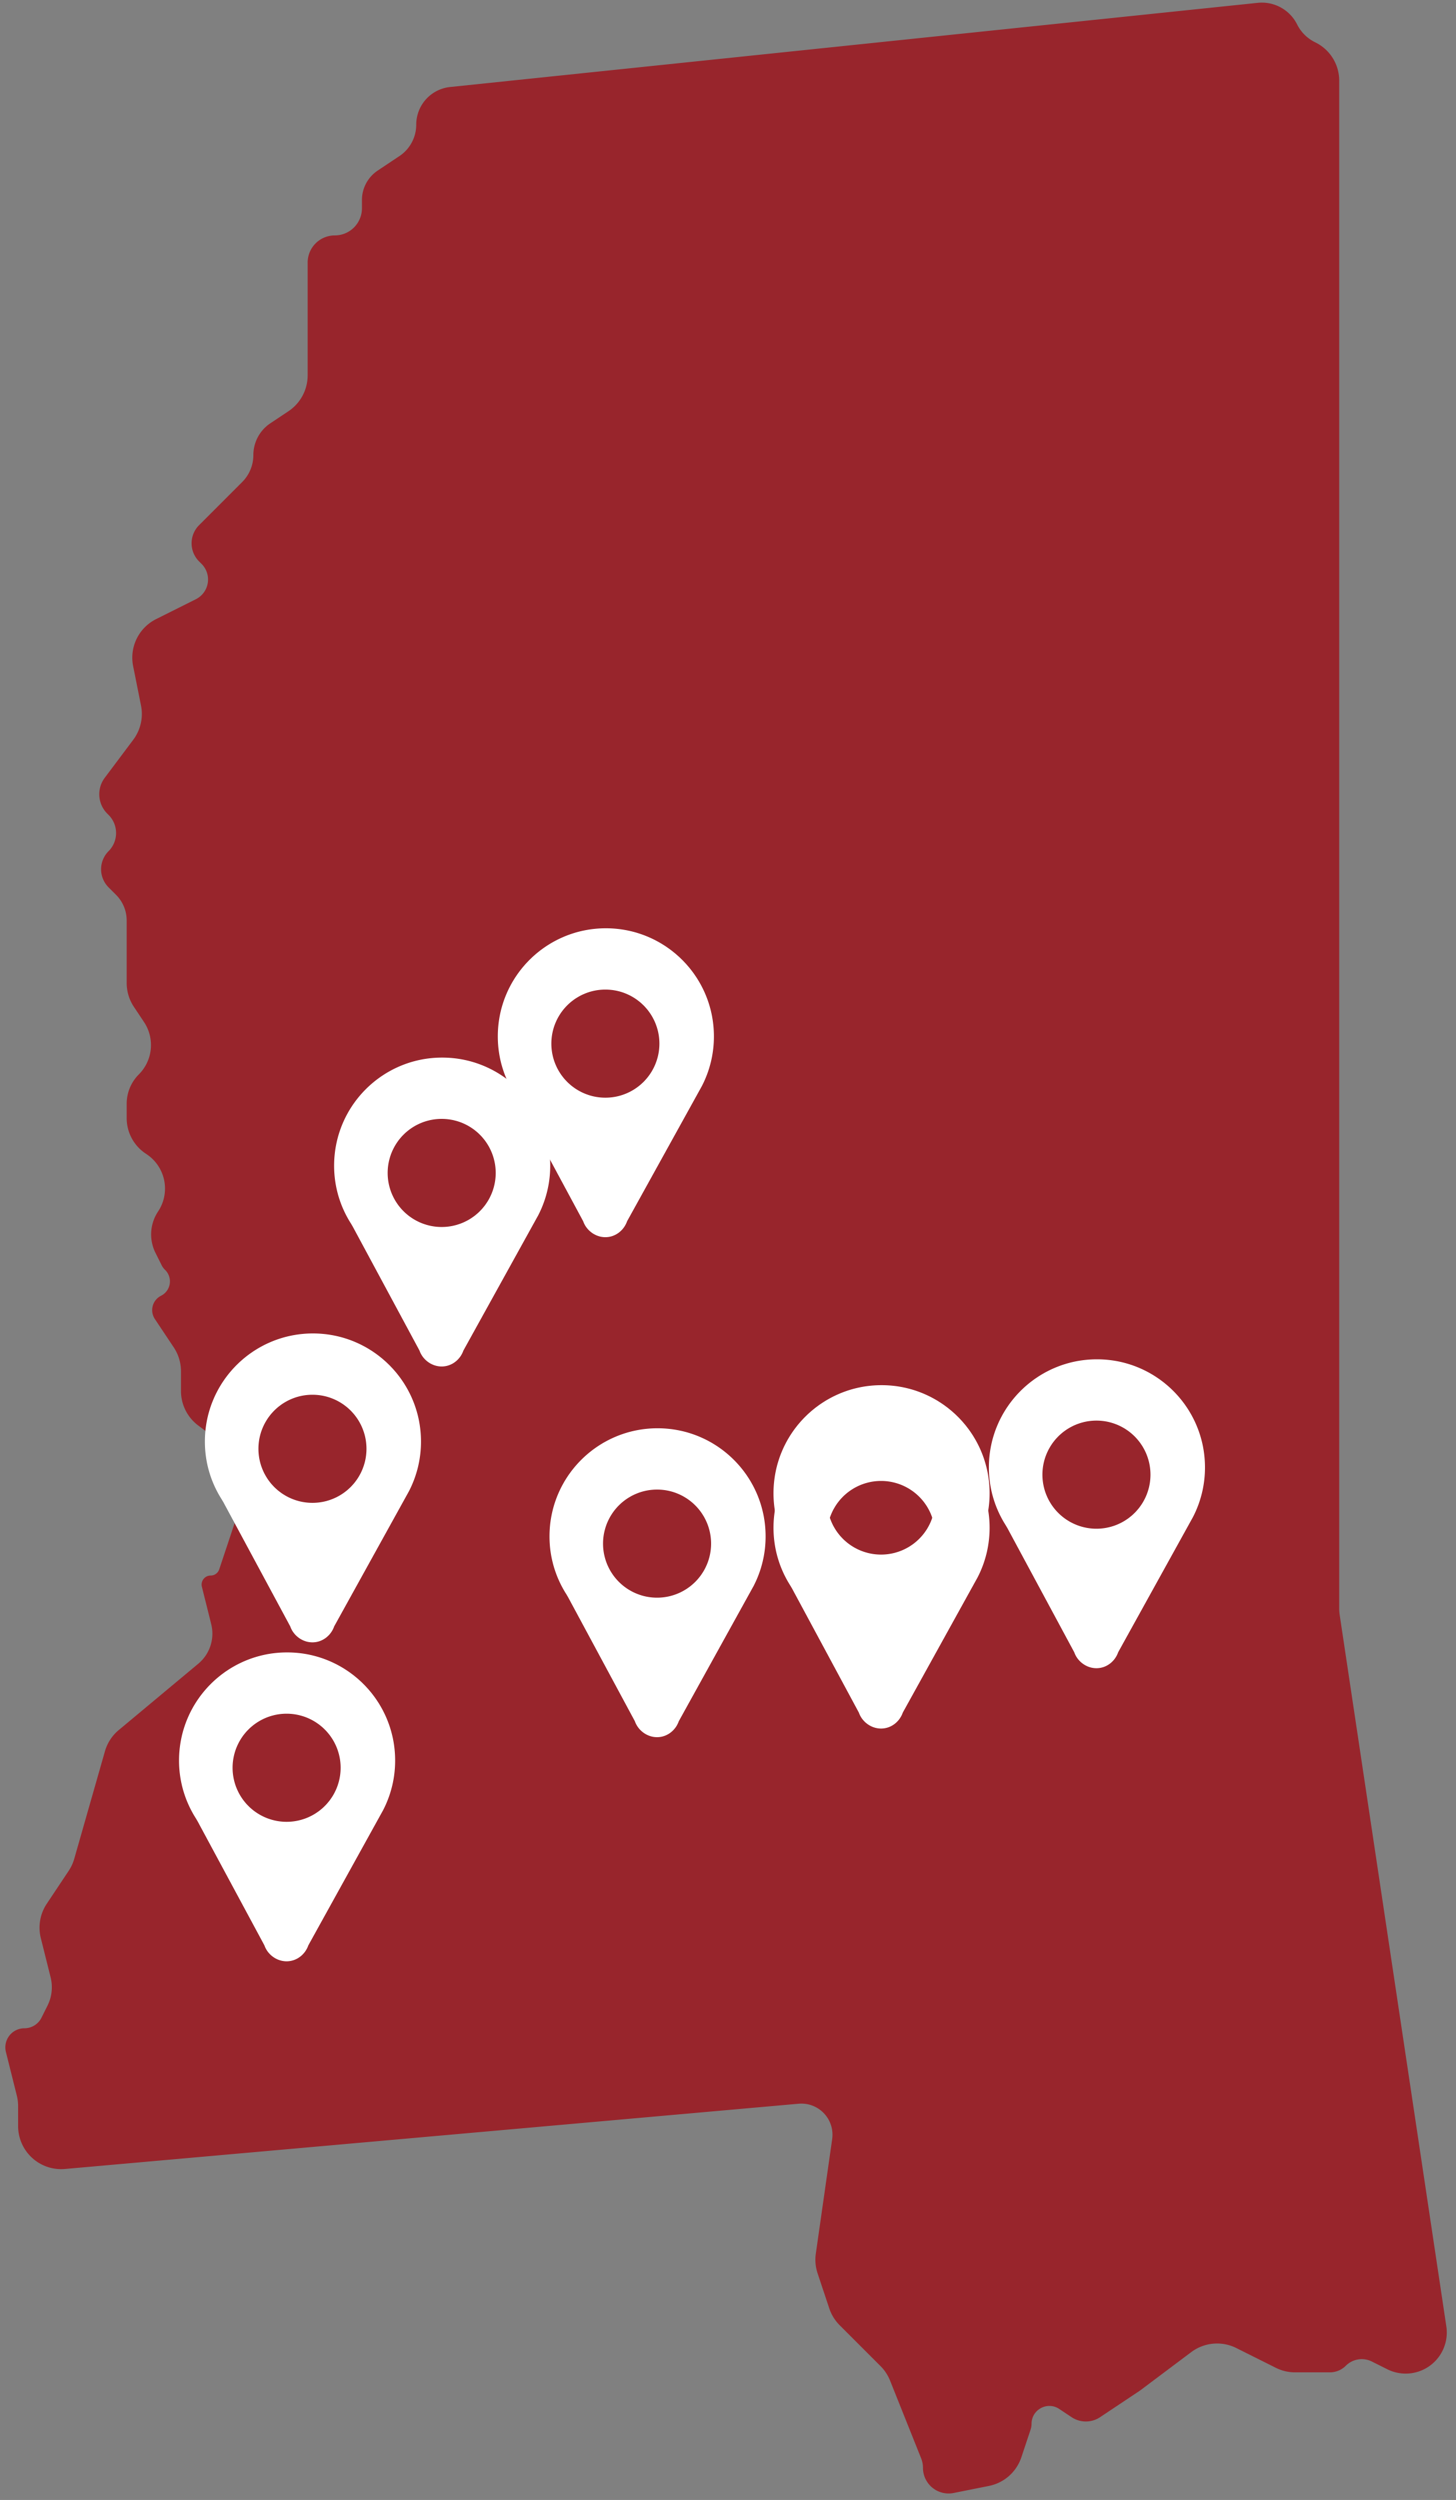 <svg xmlns="http://www.w3.org/2000/svg" width="169" height="290" fill="none" viewBox="0 0 169 290">
  <rect x="0" y="0" width="169" height="290" fill="#808080" stroke="none"/>
  <path fill="#98252C" fill-rule="evenodd" d="M145.989.329a4.58 4.58 0 0 1 4.571 2.507 4.58 4.58 0 0 0 2.048 2.048l.107.054a4.937 4.937 0 0 1 2.729 4.416v177.239c0 .249.019.496.055.742l12.379 82.53a4.77 4.77 0 0 1-6.85 4.974l-1.796-.899a2.618 2.618 0 0 0-3.021.491 2.617 2.617 0 0 1-1.851.766h-4.037c-.777 0-1.542-.18-2.236-.528l-4.583-2.291a5 5 0 0 0-5.236.472l-5.93 4.448-4.645 3.097a2.987 2.987 0 0 1-3.314 0l-1.429-.952c-1.374-.917-3.216.069-3.216 1.721 0 .222-.036.443-.106.654l-1.077 3.231a5 5 0 0 1-3.763 3.322l-4.099.82a2.976 2.976 0 0 1-3.559-2.917 2.99 2.99 0 0 0-.212-1.105l-3.608-9.019a5.01 5.01 0 0 0-1.106-1.678l-4.742-4.742a4.998 4.998 0 0 1-1.208-1.955l-1.354-4.062a5.002 5.002 0 0 1-.206-2.288l1.897-13.283a3.61 3.61 0 0 0-3.893-4.106l-85.155 7.569a5 5 0 0 1-5.442-4.98v-2.323c0-.409-.05-.816-.15-1.213l-1.264-5.057a2.213 2.213 0 0 1 2.147-2.749c.838 0 1.604-.473 1.979-1.223l.702-1.405a4.754 4.754 0 0 0 .36-3.279l-1.137-4.551a5 5 0 0 1 .69-3.986l2.541-3.813a5 5 0 0 0 .648-1.4l3.563-12.473a5.003 5.003 0 0 1 1.607-2.468l9.232-7.694a4.538 4.538 0 0 0 1.497-4.587l-1.083-4.335a1.05 1.05 0 0 1 1.018-1.304c.451 0 .852-.289.995-.718l2.823-8.468a5 5 0 0 0-1.743-5.581l-3.52-2.64a5 5 0 0 1-2-4v-2.288a5 5 0 0 0-.84-2.774l-2.19-3.286a1.864 1.864 0 0 1 .717-2.701 1.864 1.864 0 0 0 .484-2.985l-.052-.052a1.927 1.927 0 0 1-.359-.498l-.717-1.436a4.793 4.793 0 0 1 .299-4.802 4.792 4.792 0 0 0-1.33-6.646l-.117-.078a4.935 4.935 0 0 1-2.197-4.106v-1.667c0-1.277.507-2.502 1.41-3.405a4.815 4.815 0 0 0 .602-6.075l-1.172-1.759a4.998 4.998 0 0 1-.84-2.773v-7.25a4.2 4.2 0 0 0-1.23-2.97l-.87-.871a2.97 2.97 0 0 1 0-4.201 2.971 2.971 0 0 0 0-4.201l-.15-.15a3.182 3.182 0 0 1-.295-4.16l3.305-4.406a5 5 0 0 0 .902-3.98l-.913-4.567a5 5 0 0 1 2.667-5.453l4.615-2.308a2.556 2.556 0 0 0 .664-4.094l-.292-.293a2.971 2.971 0 0 1 0-4.201l5.005-5.006a4.426 4.426 0 0 0 1.296-3.13c0-1.48.74-2.861 1.97-3.682l2.106-1.403a5 5 0 0 0 2.226-4.16V30.46a3.15 3.15 0 0 1 3.151-3.151 3.15 3.15 0 0 0 3.15-3.151v-.955c0-1.372.687-2.654 1.829-3.415l2.52-1.68a4.388 4.388 0 0 0 1.954-3.651 4.388 4.388 0 0 1 3.933-4.364L145.989.329Z" clip-rule="evenodd"/>
  <path fill="#fff" d="M70.323 107.682c-6.926 0-12.542 5.615-12.542 12.541 0 2.478.72 4.775 1.96 6.719.06.095.106.188.168.281l7.782 14.444c.365 1.05 1.4 1.848 2.576 1.848 1.175 0 2.154-.798 2.52-1.848l8.678-15.677a12.51 12.51 0 0 0 1.4-5.767c0-6.926-5.616-12.541-12.542-12.541Zm-.056 7.11a6.271 6.271 0 1 1 0 12.542 6.271 6.271 0 0 1 0-12.542Zm32.056 45.89c-6.926 0-12.542 5.615-12.542 12.541 0 2.478.72 4.775 1.96 6.719.06.095.106.188.168.281l7.782 14.444c.365 1.05 1.401 1.848 2.576 1.848s2.154-.798 2.519-1.848l8.679-15.677a12.511 12.511 0 0 0 1.399-5.767c0-6.926-5.615-12.541-12.541-12.541Zm-.056 7.11a6.271 6.271 0 1 1-.001 12.543 6.271 6.271 0 0 1 .001-12.543Z"/>
  <path fill="#fff" d="M127.323 157.682c-6.926 0-12.542 5.615-12.542 12.541 0 2.478.72 4.775 1.96 6.719.06.095.106.188.168.281l7.782 14.444c.365 1.05 1.401 1.848 2.576 1.848s2.154-.798 2.519-1.848l8.679-15.677a12.511 12.511 0 0 0 1.399-5.767c0-6.926-5.615-12.541-12.541-12.541Zm-.056 7.11a6.271 6.271 0 1 1-.001 12.543 6.271 6.271 0 0 1 .001-12.543Zm-93.944 26.89c-6.927 0-12.542 5.615-12.542 12.541 0 2.478.72 4.775 1.96 6.719.06.095.106.188.168.281l7.782 14.444c.365 1.05 1.4 1.848 2.576 1.848 1.175 0 2.154-.798 2.52-1.848l8.678-15.677a12.51 12.51 0 0 0 1.4-5.767c0-6.926-5.616-12.541-12.542-12.541Zm-.056 7.11a6.271 6.271 0 1 1 0 12.542 6.271 6.271 0 0 1 0-12.542Zm3.056-44.11c-6.927 0-12.542 5.615-12.542 12.541 0 2.478.72 4.775 1.96 6.719.06.095.106.188.168.281l7.782 14.444c.365 1.05 1.4 1.848 2.576 1.848 1.175 0 2.154-.798 2.52-1.848l8.678-15.677a12.51 12.51 0 0 0 1.4-5.767c0-6.926-5.616-12.541-12.542-12.541Zm-.056 7.11a6.271 6.271 0 1 1 0 12.542 6.271 6.271 0 0 1 0-12.542Zm15.056-39.11c-6.926 0-12.542 5.615-12.542 12.541 0 2.478.72 4.775 1.96 6.719.06.095.106.188.168.281l7.782 14.444c.365 1.05 1.4 1.848 2.576 1.848 1.175 0 2.154-.798 2.52-1.848l8.678-15.677a12.51 12.51 0 0 0 1.4-5.767c0-6.926-5.616-12.541-12.542-12.541Zm-.056 7.11a6.271 6.271 0 1 1 0 12.542 6.271 6.271 0 0 1 0-12.542Zm25.056 35.89c-6.926 0-12.542 5.615-12.542 12.541 0 2.478.72 4.775 1.96 6.719.06.095.106.188.168.281l7.782 14.444c.365 1.05 1.4 1.848 2.576 1.848 1.175 0 2.154-.798 2.52-1.848l8.678-15.677a12.51 12.51 0 0 0 1.4-5.767c0-6.926-5.616-12.541-12.542-12.541Zm-.056 7.11a6.271 6.271 0 1 1 0 12.542 6.271 6.271 0 0 1 0-12.542Zm26.056-8.11c-6.926 0-12.542 5.615-12.542 12.541 0 2.478.72 4.775 1.96 6.719.06.095.106.188.168.281l7.782 14.444c.365 1.05 1.401 1.848 2.576 1.848s2.154-.798 2.519-1.848l8.679-15.677a12.511 12.511 0 0 0 1.399-5.767c0-6.926-5.615-12.541-12.541-12.541Zm-.056 7.11a6.271 6.271 0 1 1-.001 12.543 6.271 6.271 0 0 1 .001-12.543Z"/>
</svg>
